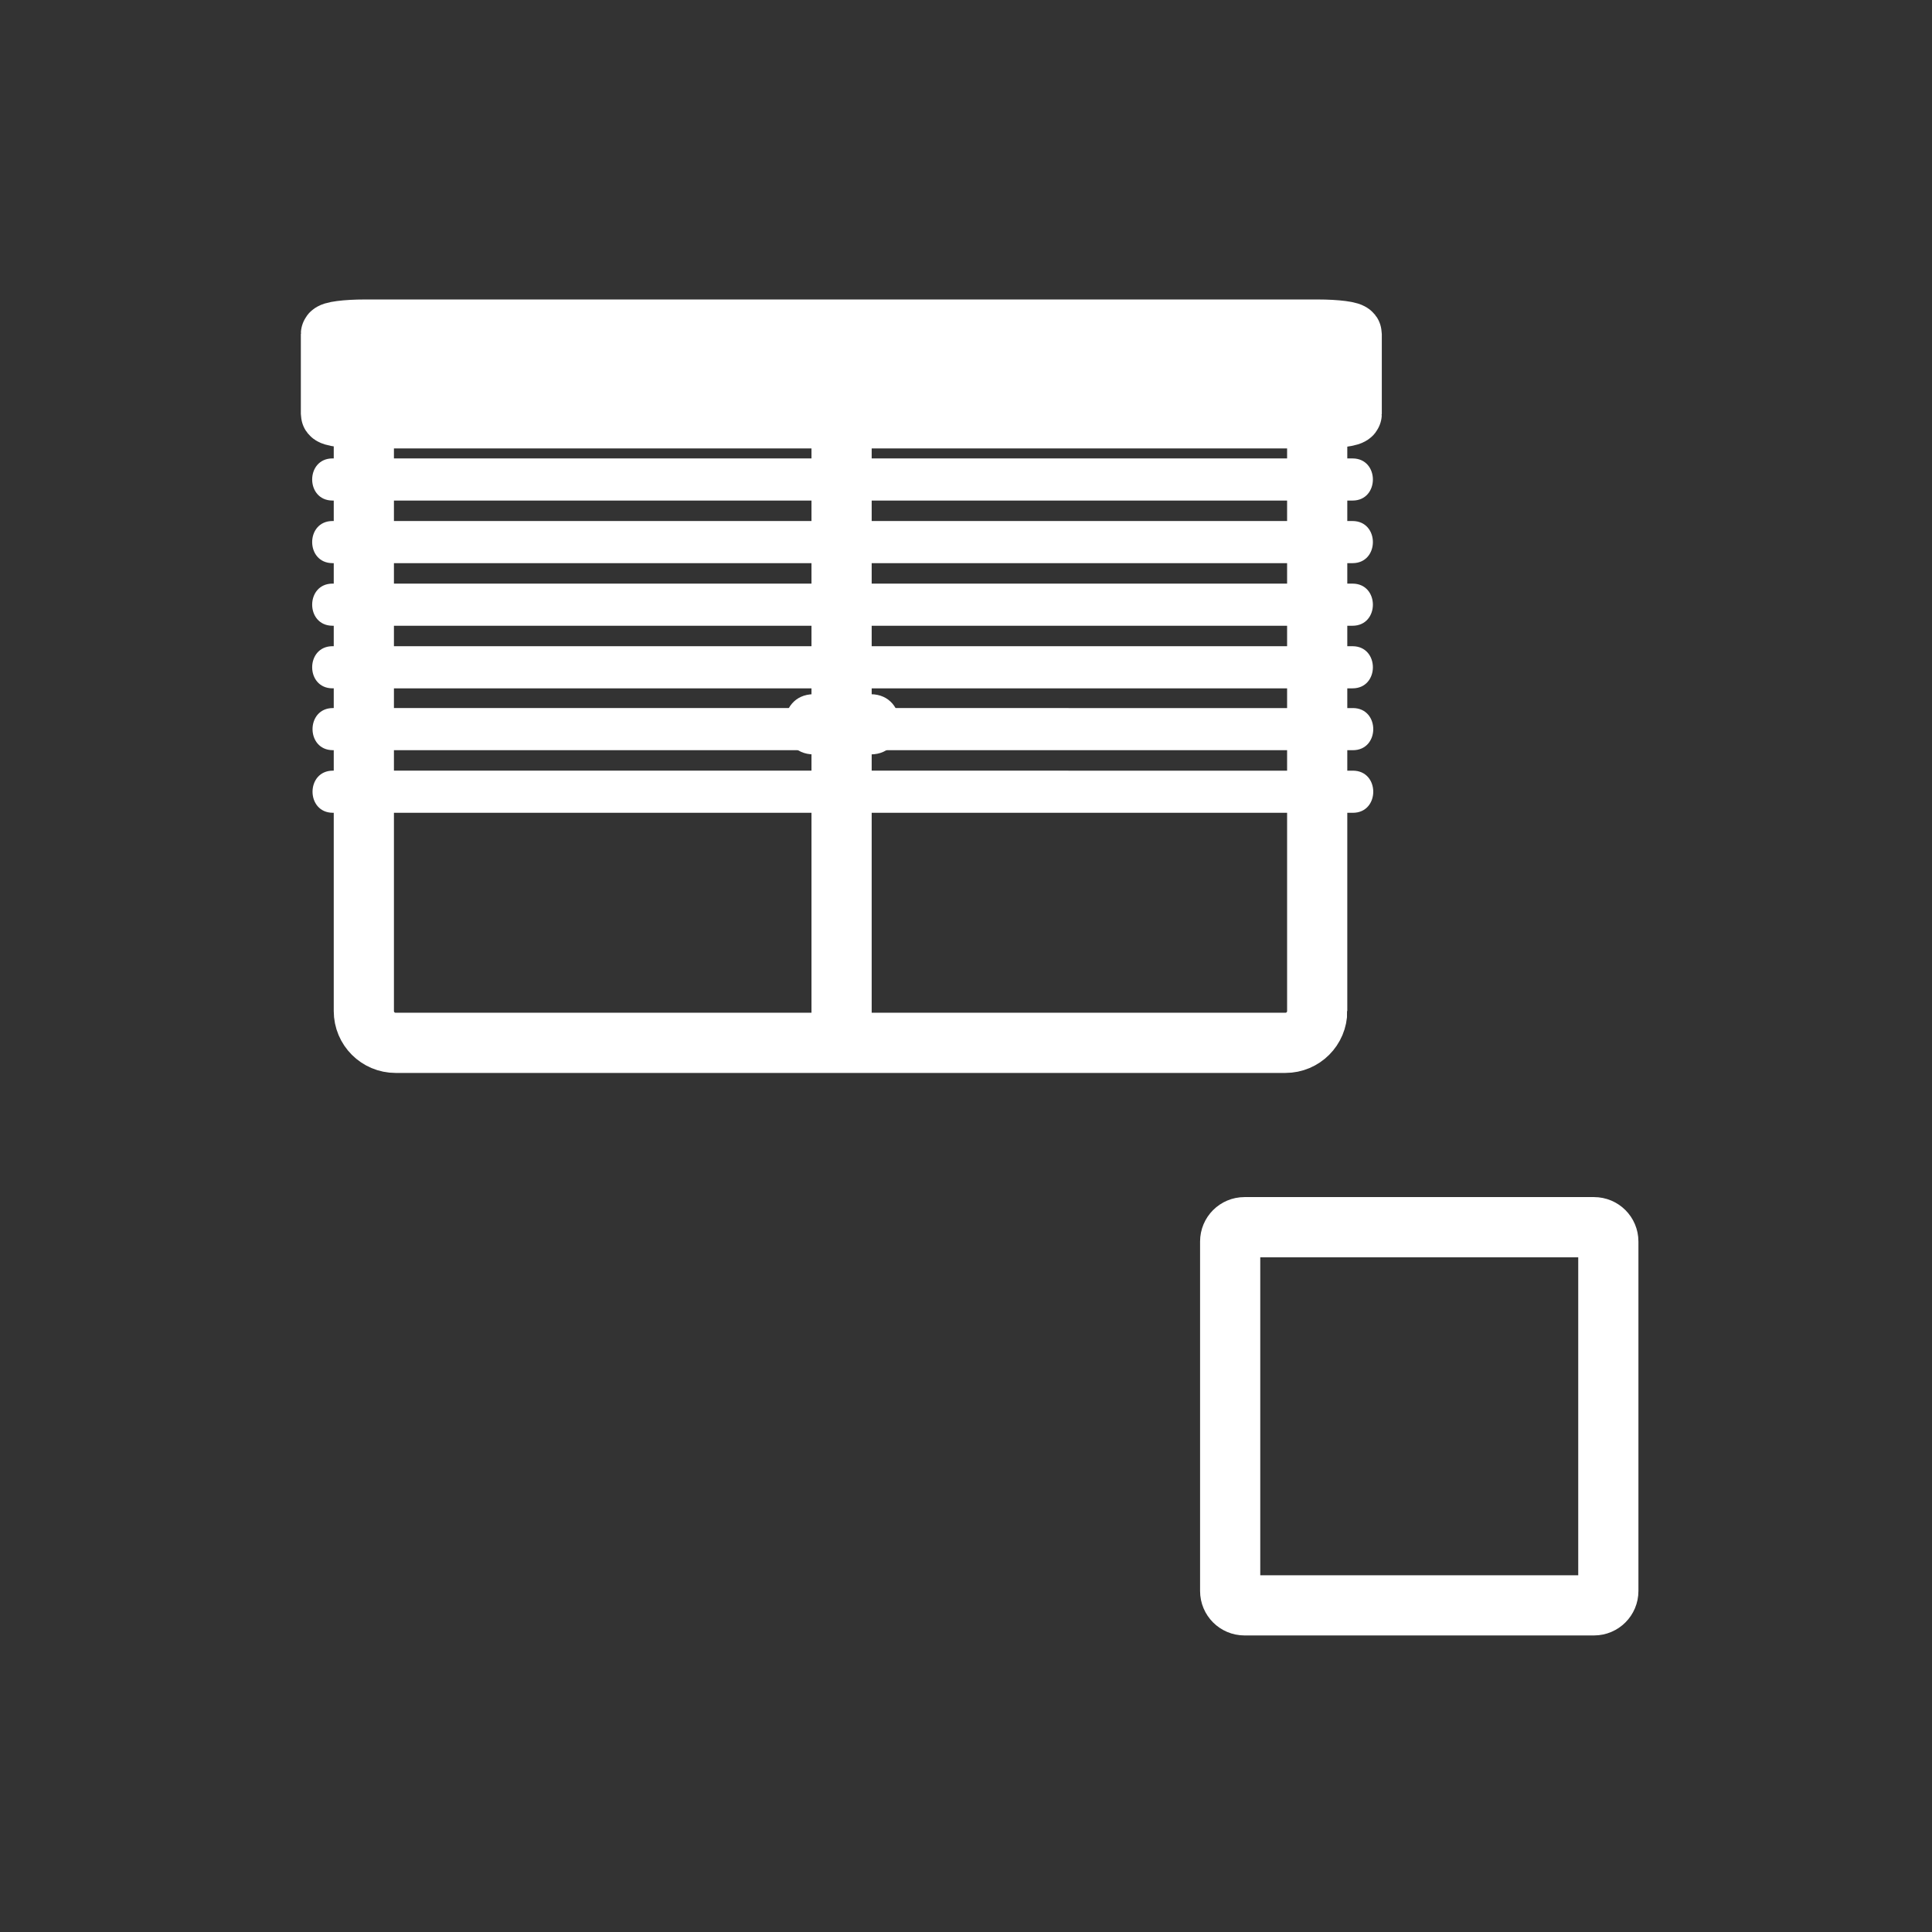 <svg xmlns="http://www.w3.org/2000/svg" viewBox="20 20 321 321">
<rect x="20" y="20" width="321" height="321" fill="#333333" stroke="none"/>
<g fill="#fff">
	<g stroke="#fff" stroke-width="10" stroke-miterlimit="10">
		<path fill="none" d="M238.852,187.987c0,2.916-2.363,5.28-5.279,5.28 H85.732c-2.917,0-5.28-2.364-5.28-5.28v-95.04c0-2.916,2.364-5.28,5.28-5.28h147.84c2.916,0,5.279,2.364,5.279,5.28V187.987z"/>
		<line fill="none" x1="159.828" y1="87.916" x2="159.828" y2="190.652"/>
		<path d="M244.585,88.771 c0,0.407-2.53,0.738-5.653,0.738H80.639c-3.122,0-5.653-0.331-5.653-0.738V75.496c0-0.407,2.531-0.738,5.653-0.738h158.293 c3.123,0,5.653,0.331,5.653,0.738V88.771z"/>
		<path fill="none" d="M287.223,284.349 c0,1.313-1.064,2.379-2.379,2.379H226.77c-1.314,0-2.379-1.065-2.379-2.379v-58.075c0-1.314,1.064-2.379,2.379-2.379h58.074 c1.314,0,2.379,1.064,2.379,2.379V284.349z"/>
	</g>
	<path d="M155.208,145.343c3.148,0,6.296,0,9.444,0c6.449,0,6.449-10,0-10c-3.148,0-6.296,0-9.444,0 C148.76,135.343,148.76,145.343,155.208,145.343L155.208,145.343z"/>
	<path d="M75.252,103.166c49.739,0,99.478,0.001,149.217,0.002c6.75,0,13.5,0,20.25,0c4.514,0,4.514-7,0-7 c-49.739,0-99.478-0.001-149.216-0.002c-6.75,0-13.5,0-20.25,0C70.738,96.166,70.738,103.166,75.252,103.166L75.252,103.166z"/>
	<path d="M75.252,113.566c49.739,0,99.478,0.001,149.217,0.002c6.75,0,13.5,0,20.25,0c4.514,0,4.514-7,0-7 c-49.739,0-99.478-0.001-149.216-0.002c-6.75,0-13.5,0-20.25,0C70.738,106.566,70.738,113.566,75.252,113.566L75.252,113.566z"/>
	<path d="M75.252,123.966c49.739,0,99.478,0.001,149.217,0.002c6.75,0,13.5,0,20.25,0c4.514,0,4.514-7,0-7 c-49.739,0-99.478-0.001-149.216-0.002c-6.75,0-13.5,0-20.25,0C70.738,116.966,70.738,123.966,75.252,123.966L75.252,123.966z"/>
	<path d="M75.252,134.366c49.739,0,99.478,0.001,149.217,0.002c6.75,0,13.5,0,20.25,0c4.514,0,4.514-7,0-7 c-49.739,0-99.478-0.001-149.216-0.002c-6.75,0-13.5,0-20.25,0C70.738,127.366,70.738,134.366,75.252,134.366L75.252,134.366z"/>
	<path d="M75.313,144.643c49.739,0,99.478,0.001,149.217,0.002c6.75,0,13.5,0,20.25,0c4.514,0,4.514-7,0-7 c-49.739,0-99.478-0.001-149.216-0.002c-6.75,0-13.5,0-20.25,0C70.799,137.643,70.799,144.643,75.313,144.643L75.313,144.643z"/>
	<path d="M75.313,155.043c49.739,0,99.478,0.001,149.217,0.002c6.75,0,13.5,0,20.25,0c4.514,0,4.514-7,0-7 c-49.739,0-99.478-0.001-149.216-0.002c-6.75,0-13.5,0-20.25,0C70.799,148.043,70.799,155.043,75.313,155.043L75.313,155.043z"/>
</g>
</svg>
